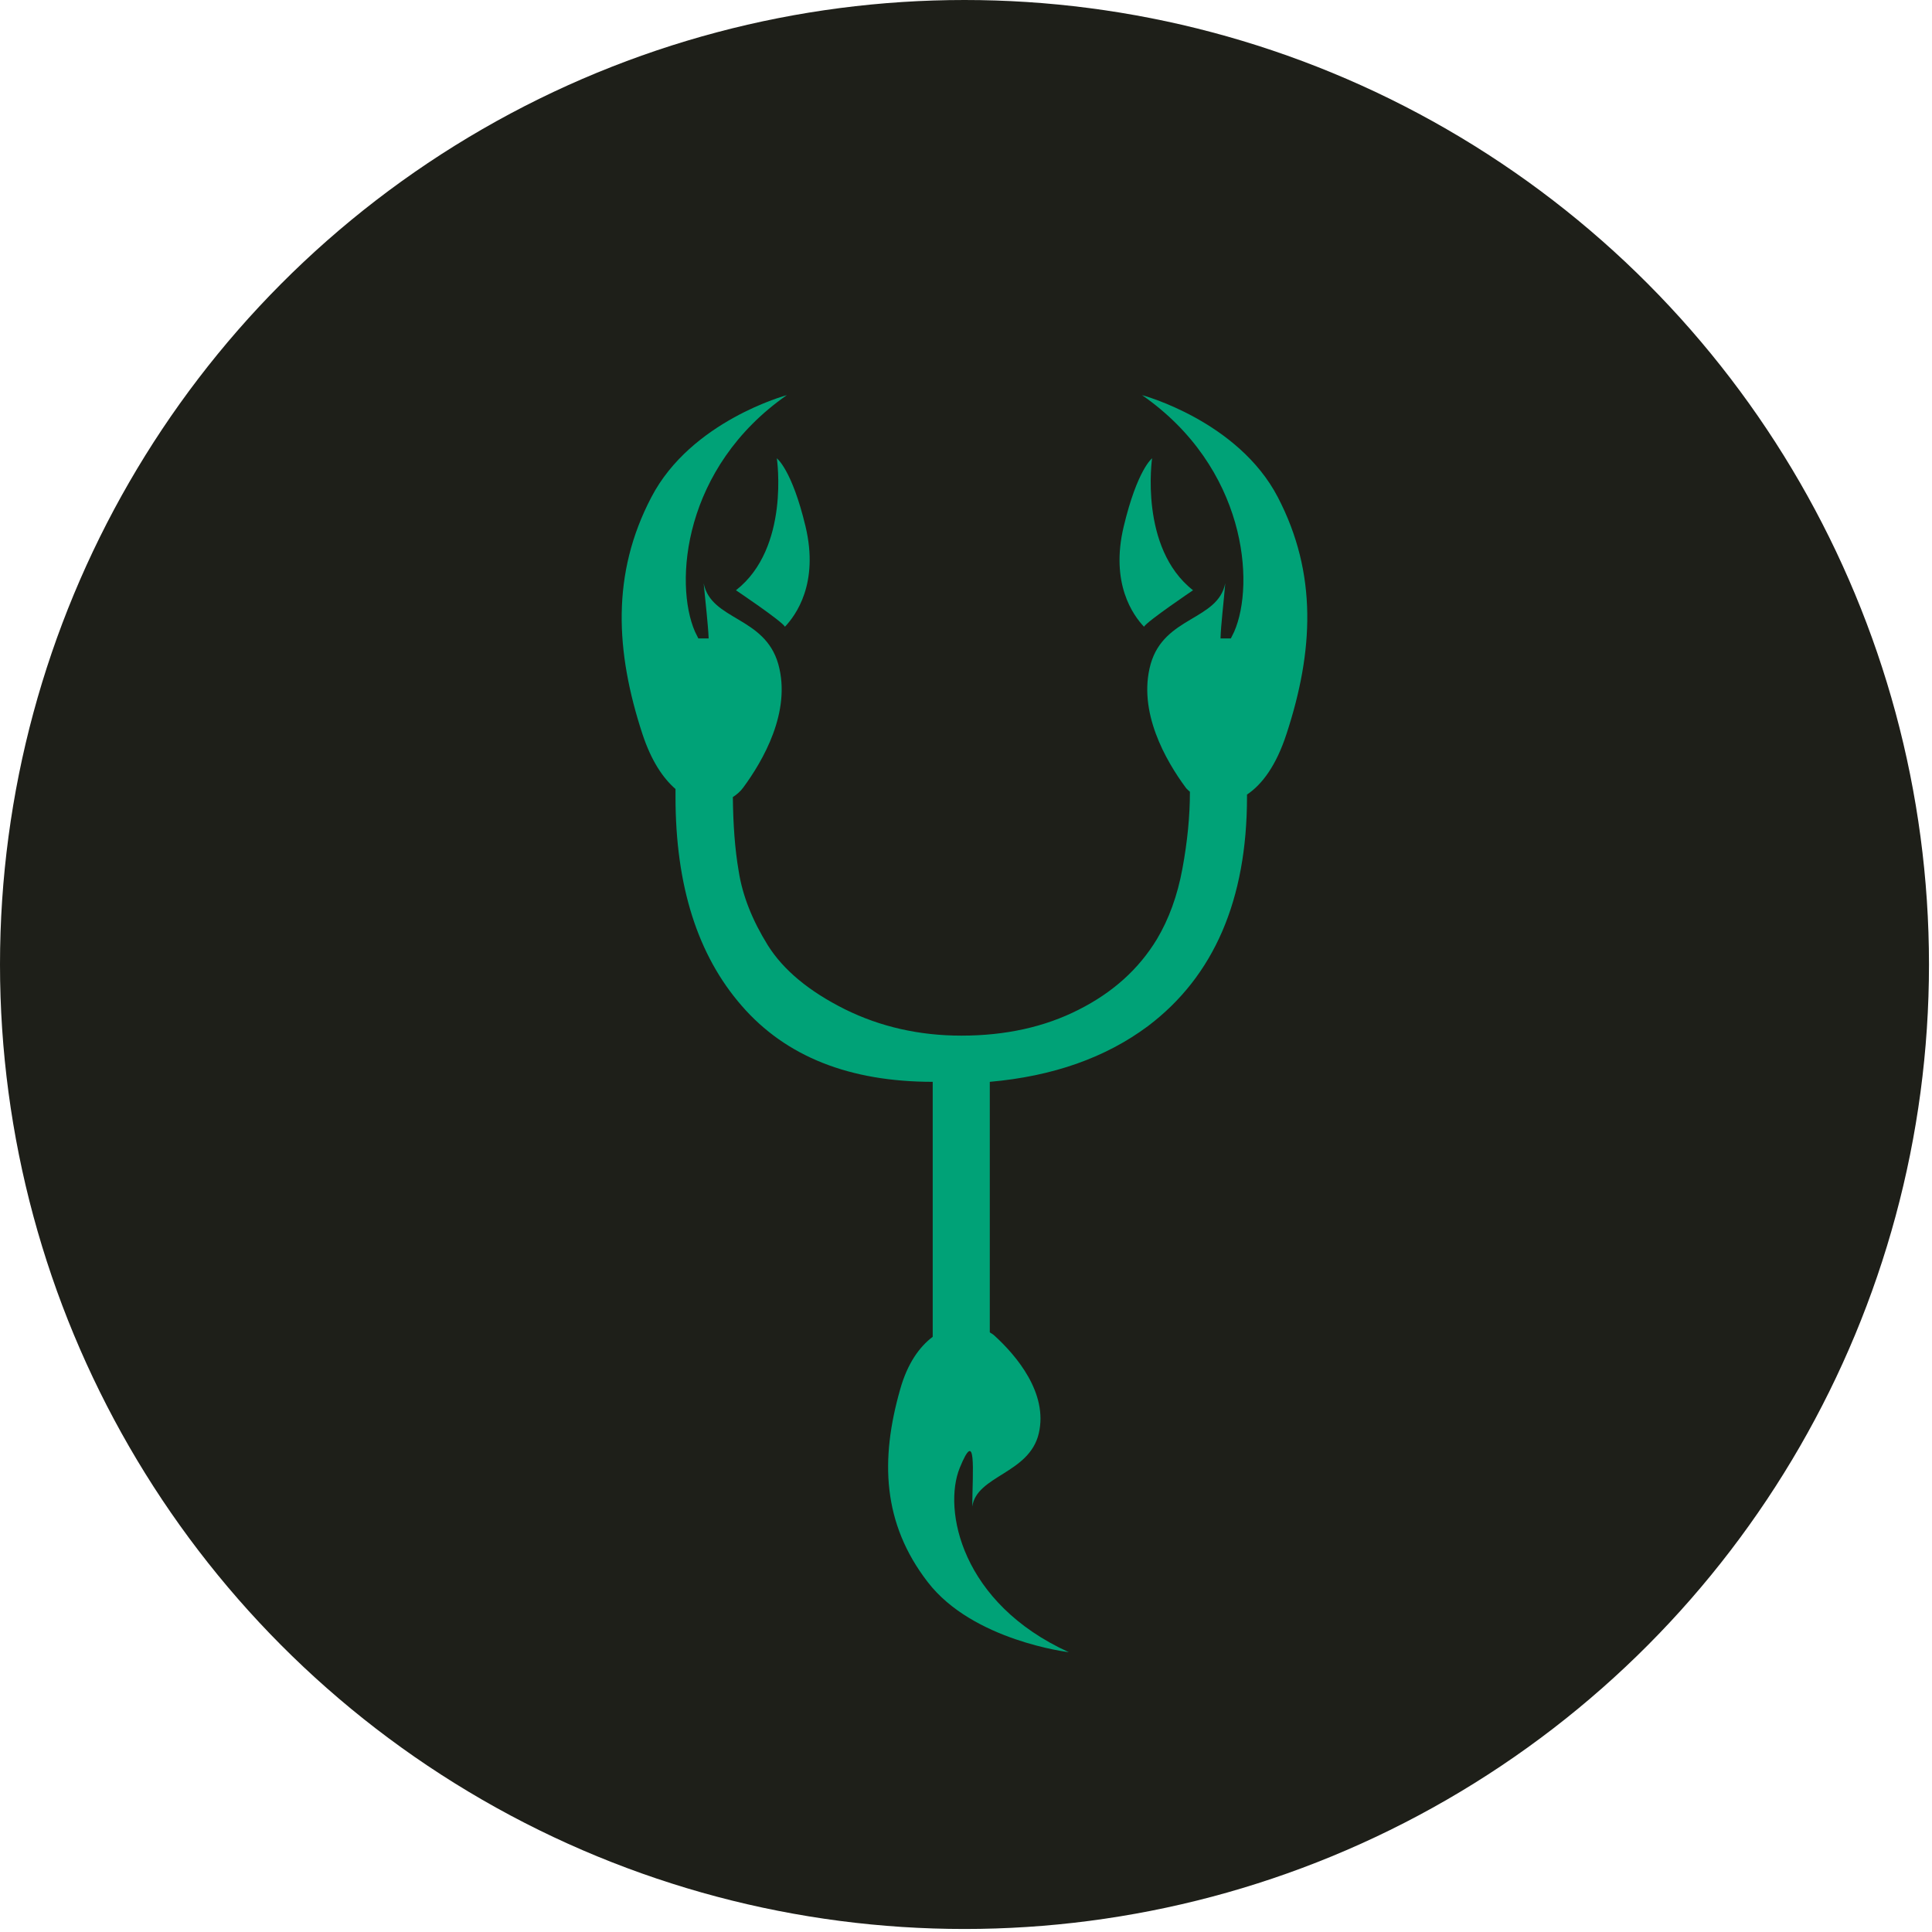 <?xml version="1.0" encoding="utf-8"?>
<!-- Generator: Adobe Illustrator 17.0.0, SVG Export Plug-In . SVG Version: 6.00 Build 0)  -->
<!DOCTYPE svg PUBLIC "-//W3C//DTD SVG 1.1//EN" "http://www.w3.org/Graphics/SVG/1.1/DTD/svg11.dtd">
<svg version="1.1" id="Слой_1" xmlns="http://www.w3.org/2000/svg" xmlns:xlink="http://www.w3.org/1999/xlink" x="0px" y="0px"
	 width="500px" height="500px" viewBox="0 0 500 500" enable-background="new 0 0 500 500" xml:space="preserve">
<circle fill-rule="evenodd" clip-rule="evenodd" fill="#1E1F19" cx="249.61" cy="249.61" r="249.61"/>
<g>
	<path fill-rule="evenodd" clip-rule="evenodd" fill="#00A277" d="M203.146,162.195c-0.875-1.511-12.681-9.435-12.681-9.435
		c14.045-10.95,10.579-34.147,10.579-34.147s3.902,2.88,7.431,17.648C211.99,151.025,205.942,159.243,203.146,162.195z
		 M298.158,118.612c0,0-3.387,23.197,10.599,34.147c0,0-11.752,7.925-12.695,9.435c-2.796-2.953-8.776-11.171-5.246-25.934
		C294.346,121.492,298.158,118.612,298.158,118.612z M332.951,189.929c-2.669,8.213-6.341,13.112-10.227,15.703v0.582
		c0,26.653-8.564,46.462-25.651,59.354c-10.945,8.145-24.561,12.97-40.914,14.408v64.839c0.436,0.288,0.86,0.504,1.227,0.865
		c5.612,5.113,13.898,14.837,11.449,25.285c-2.444,10.442-16.065,10.877-17.218,18.944c0.078-9.294,1.153-20.821-3.241-10.012
		c-4.385,10.804,0.366,35.012,28.242,47.69c0,0-24.85-2.954-36.529-18.157c-11.733-15.199-12.31-31.694-7.133-49.845
		c1.872-6.703,4.982-11.024,8.428-13.62v-65.988c-21.539,0-38.029-6.551-49.415-19.663c-11.45-13.111-17.15-31.122-17.15-54.099
		v-2.019c-3.237-2.81-6.263-7.274-8.57-14.265c-6.976-21.324-8.062-41.422,2.308-61.231c10.3-19.814,35.076-26.438,35.076-26.438
		c-26.858,18.729-29.234,48.697-23.764,61.231l0.86,1.731h2.669c-0.137-3.461-0.797-9.079-1.291-14.265
		c1.941,9.655,15.771,8.501,19.305,20.889c3.456,12.32-3.97,25.074-9.073,31.987c-0.738,1.007-1.667,1.799-2.679,2.449
		c0.073,6.918,0.509,13.4,1.521,19.237c0.997,6.336,3.529,12.676,7.557,19.159c4.039,6.409,10.668,11.884,19.878,16.499
		c9.161,4.537,19.237,6.844,30.198,6.844c11.381,0,21.54-2.234,30.32-6.702c8.864-4.468,15.566-10.516,20.25-18.225
		c3.095-5.187,5.329-11.24,6.624-18.298c1.296-6.986,1.941-13.616,1.941-19.883c-0.352-0.362-0.788-0.65-1.085-1.08
		c-5.104-6.912-12.52-19.667-9.074-31.987c3.529-12.388,17.365-11.235,19.305-20.889c-0.425,5.186-1.139,10.804-1.222,14.265h2.674
		l0.855-1.731c5.476-12.534,3.095-42.502-23.838-61.231c0,0,24.855,6.624,35.151,26.438
		C341.018,148.507,339.948,168.605,332.951,189.929z"/>
</g>
</svg>
